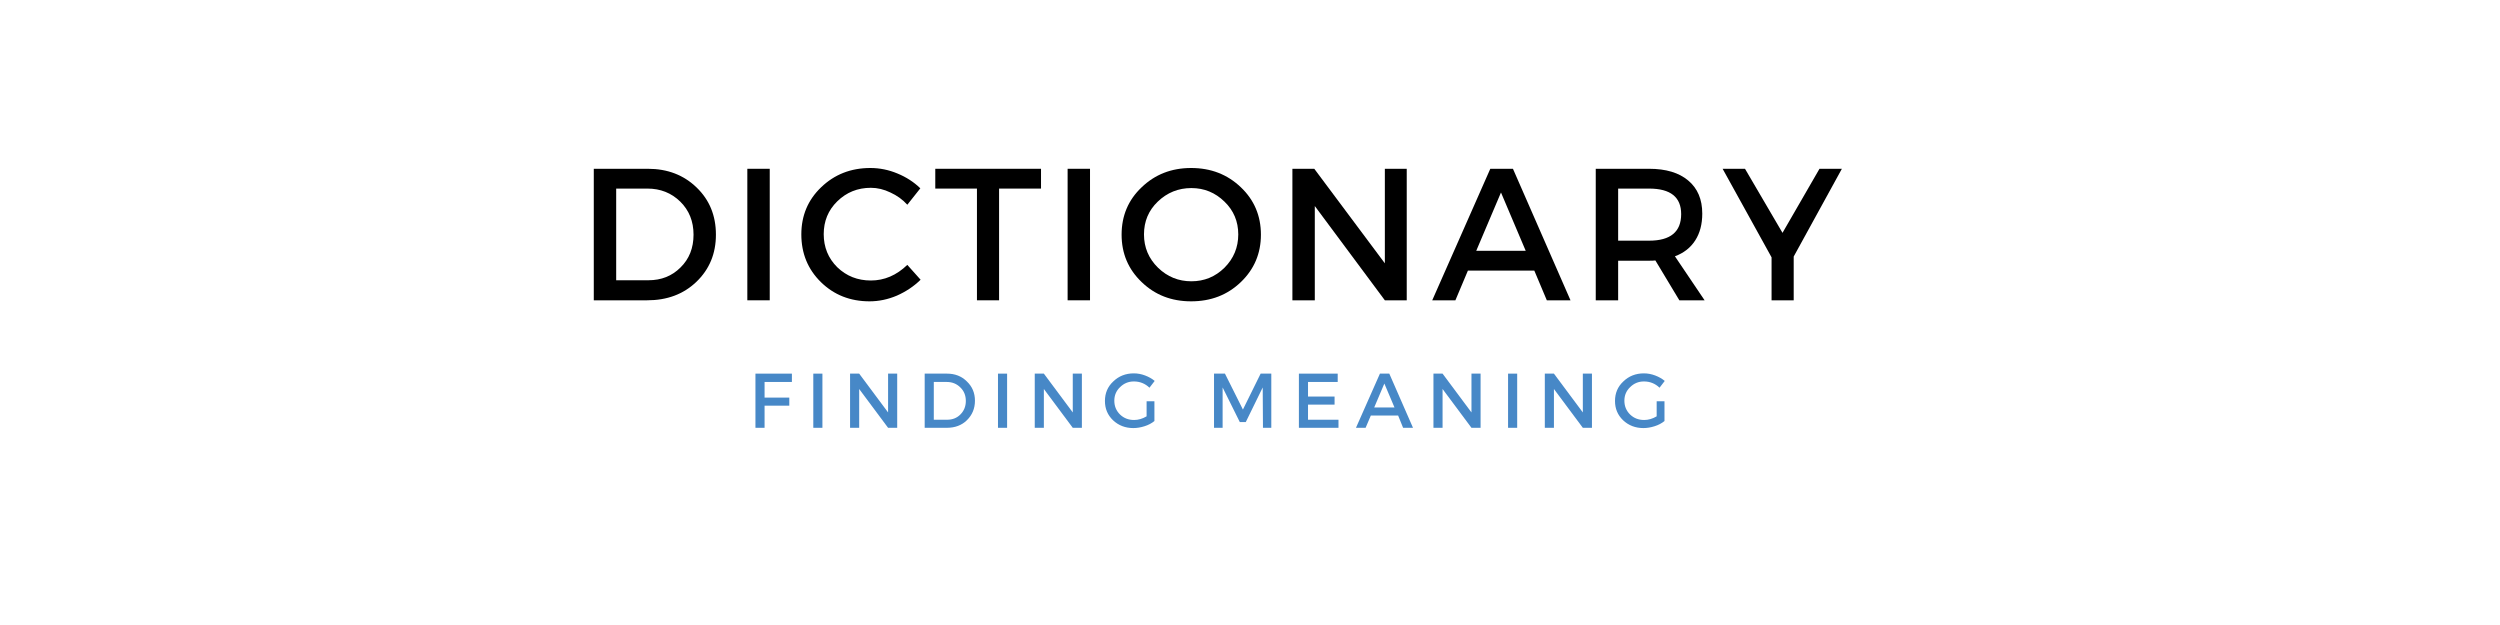 <svg xmlns="http://www.w3.org/2000/svg" xmlns:xlink="http://www.w3.org/1999/xlink" width="200" zoomAndPan="magnify" viewBox="0 0 150 37.5" height="50" preserveAspectRatio="xMidYMid meet" version="1.0"><defs><g/></defs><g fill="#000000" fill-opacity="1"><g transform="translate(34.596, 18.018)"><g><path d="M 1.031 -7.891 L 4.281 -7.891 C 5.457 -7.891 6.43 -7.516 7.203 -6.766 C 7.973 -6.023 8.359 -5.082 8.359 -3.938 C 8.359 -2.801 7.969 -1.859 7.188 -1.109 C 6.414 -0.367 5.43 0 4.234 0 L 1.031 0 Z M 2.375 -6.703 L 2.375 -1.203 L 4.312 -1.203 C 5.082 -1.203 5.723 -1.457 6.234 -1.969 C 6.754 -2.477 7.016 -3.133 7.016 -3.938 C 7.016 -4.738 6.75 -5.398 6.219 -5.922 C 5.688 -6.441 5.031 -6.703 4.25 -6.703 Z M 2.375 -6.703 "/></g></g></g><g fill="#000000" fill-opacity="1"><g transform="translate(43.809, 18.018)"><g><path d="M 2.375 0 L 1.031 0 L 1.031 -7.891 L 2.375 -7.891 Z M 2.375 0 "/></g></g></g><g fill="#000000" fill-opacity="1"><g transform="translate(47.689, 18.018)"><g><path d="M 4.531 -7.938 C 5.094 -7.938 5.633 -7.828 6.156 -7.609 C 6.688 -7.391 7.145 -7.094 7.531 -6.719 L 6.75 -5.734 C 6.469 -6.047 6.129 -6.289 5.734 -6.469 C 5.348 -6.656 4.957 -6.75 4.562 -6.75 C 3.77 -6.75 3.098 -6.477 2.547 -5.938 C 2.004 -5.406 1.734 -4.75 1.734 -3.969 C 1.734 -3.188 2.004 -2.523 2.547 -1.984 C 3.098 -1.453 3.77 -1.188 4.562 -1.188 C 5.375 -1.188 6.102 -1.5 6.75 -2.125 L 7.547 -1.234 C 7.141 -0.836 6.664 -0.52 6.125 -0.281 C 5.582 -0.051 5.035 0.062 4.484 0.062 C 3.328 0.062 2.352 -0.32 1.562 -1.094 C 0.781 -1.863 0.391 -2.816 0.391 -3.953 C 0.391 -5.078 0.785 -6.02 1.578 -6.781 C 2.379 -7.551 3.363 -7.938 4.531 -7.938 Z M 4.531 -7.938 "/></g></g></g><g fill="#000000" fill-opacity="1"><g transform="translate(56.023, 18.018)"><g><path d="M 6.438 -6.703 L 3.922 -6.703 L 3.922 0 L 2.594 0 L 2.594 -6.703 L 0.094 -6.703 L 0.094 -7.891 L 6.438 -7.891 Z M 6.438 -6.703 "/></g></g></g><g fill="#000000" fill-opacity="1"><g transform="translate(63.026, 18.018)"><g><path d="M 2.375 0 L 1.031 0 L 1.031 -7.891 L 2.375 -7.891 Z M 2.375 0 "/></g></g></g><g fill="#000000" fill-opacity="1"><g transform="translate(66.905, 18.018)"><g><path d="M 1.594 -6.781 C 2.395 -7.551 3.383 -7.938 4.562 -7.938 C 5.75 -7.938 6.742 -7.551 7.547 -6.781 C 8.348 -6.02 8.75 -5.07 8.75 -3.938 C 8.75 -2.812 8.348 -1.863 7.547 -1.094 C 6.742 -0.32 5.75 0.062 4.562 0.062 C 3.383 0.062 2.395 -0.32 1.594 -1.094 C 0.789 -1.863 0.391 -2.812 0.391 -3.938 C 0.391 -5.07 0.789 -6.02 1.594 -6.781 Z M 4.578 -6.734 C 3.797 -6.734 3.125 -6.461 2.562 -5.922 C 2.008 -5.391 1.734 -4.734 1.734 -3.953 C 1.734 -3.172 2.016 -2.504 2.578 -1.953 C 3.141 -1.41 3.805 -1.141 4.578 -1.141 C 5.348 -1.141 6.008 -1.41 6.562 -1.953 C 7.113 -2.504 7.391 -3.172 7.391 -3.953 C 7.391 -4.734 7.113 -5.391 6.562 -5.922 C 6.008 -6.461 5.348 -6.734 4.578 -6.734 Z M 4.578 -6.734 "/></g></g></g><g fill="#000000" fill-opacity="1"><g transform="translate(76.513, 18.018)"><g><path d="M 7.891 0 L 6.578 0 L 2.375 -5.656 L 2.375 0 L 1.031 0 L 1.031 -7.891 L 2.344 -7.891 L 6.578 -2.219 L 6.578 -7.891 L 7.891 -7.891 Z M 7.891 0 "/></g></g></g><g fill="#000000" fill-opacity="1"><g transform="translate(85.918, 18.018)"><g><path d="M 6.141 -1.781 L 2.156 -1.781 L 1.406 0 L 0.016 0 L 3.5 -7.891 L 4.859 -7.891 L 8.312 0 L 6.891 0 Z M 5.625 -2.969 L 4.141 -6.469 L 2.656 -2.969 Z M 5.625 -2.969 "/></g></g></g><g fill="#000000" fill-opacity="1"><g transform="translate(94.714, 18.018)"><g><path d="M 6.047 0 L 4.609 -2.391 C 4.523 -2.379 4.398 -2.375 4.234 -2.375 L 2.375 -2.375 L 2.375 0 L 1.031 0 L 1.031 -7.891 L 4.234 -7.891 C 5.242 -7.891 6.023 -7.656 6.578 -7.188 C 7.141 -6.719 7.422 -6.055 7.422 -5.203 C 7.422 -4.566 7.281 -4.031 7 -3.594 C 6.719 -3.156 6.312 -2.836 5.781 -2.641 L 7.562 0 Z M 2.375 -3.578 L 4.234 -3.578 C 5.516 -3.578 6.156 -4.109 6.156 -5.172 C 6.156 -6.191 5.516 -6.703 4.234 -6.703 L 2.375 -6.703 Z M 2.375 -3.578 "/></g></g></g><g fill="#000000" fill-opacity="1"><g transform="translate(103.341, 18.018)"><g><path d="M 4.281 -2.625 L 4.281 0 L 2.953 0 L 2.953 -2.578 L 0.016 -7.891 L 1.359 -7.891 L 3.609 -4.047 L 5.828 -7.891 L 7.172 -7.891 Z M 4.281 -2.625 "/></g></g></g><g fill="#4788c7" fill-opacity="1"><g transform="translate(44.905, 25.668)"><g><path d="M 2.609 -2.75 L 0.969 -2.75 L 0.969 -1.812 L 2.453 -1.812 L 2.453 -1.328 L 0.969 -1.328 L 0.969 0 L 0.422 0 L 0.422 -3.25 L 2.609 -3.25 Z M 2.609 -2.75 "/></g></g></g><g fill="#4788c7" fill-opacity="1"><g transform="translate(48.376, 25.668)"><g><path d="M 0.969 0 L 0.422 0 L 0.422 -3.25 L 0.969 -3.25 Z M 0.969 0 "/></g></g></g><g fill="#4788c7" fill-opacity="1"><g transform="translate(50.582, 25.668)"><g><path d="M 3.25 0 L 2.703 0 L 0.969 -2.328 L 0.969 0 L 0.422 0 L 0.422 -3.25 L 0.969 -3.25 L 2.703 -0.922 L 2.703 -3.25 L 3.25 -3.25 Z M 3.25 0 "/></g></g></g><g fill="#4788c7" fill-opacity="1"><g transform="translate(55.059, 25.668)"><g><path d="M 0.422 -3.25 L 1.766 -3.25 C 2.242 -3.25 2.641 -3.094 2.953 -2.781 C 3.273 -2.477 3.438 -2.094 3.438 -1.625 C 3.438 -1.156 3.273 -0.766 2.953 -0.453 C 2.641 -0.148 2.238 0 1.75 0 L 0.422 0 Z M 0.969 -2.75 L 0.969 -0.484 L 1.766 -0.484 C 2.086 -0.484 2.352 -0.586 2.562 -0.797 C 2.781 -1.016 2.891 -1.285 2.891 -1.609 C 2.891 -1.941 2.781 -2.211 2.562 -2.422 C 2.344 -2.641 2.07 -2.75 1.75 -2.75 Z M 0.969 -2.75 "/></g></g></g><g fill="#4788c7" fill-opacity="1"><g transform="translate(59.457, 25.668)"><g><path d="M 0.969 0 L 0.422 0 L 0.422 -3.25 L 0.969 -3.25 Z M 0.969 0 "/></g></g></g><g fill="#4788c7" fill-opacity="1"><g transform="translate(61.663, 25.668)"><g><path d="M 3.25 0 L 2.703 0 L 0.969 -2.328 L 0.969 0 L 0.422 0 L 0.422 -3.25 L 0.969 -3.25 L 2.703 -0.922 L 2.703 -3.25 L 3.25 -3.25 Z M 3.25 0 "/></g></g></g><g fill="#4788c7" fill-opacity="1"><g transform="translate(66.14, 25.668)"><g><path d="M 2.656 -1.594 L 3.125 -1.594 L 3.125 -0.406 C 2.957 -0.27 2.758 -0.164 2.531 -0.094 C 2.301 -0.02 2.078 0.016 1.859 0.016 C 1.379 0.016 0.973 -0.141 0.641 -0.453 C 0.316 -0.766 0.156 -1.148 0.156 -1.609 C 0.156 -2.078 0.32 -2.469 0.656 -2.781 C 0.988 -3.102 1.398 -3.266 1.891 -3.266 C 2.117 -3.266 2.344 -3.223 2.562 -3.141 C 2.789 -3.055 2.984 -2.945 3.141 -2.812 L 2.828 -2.406 C 2.566 -2.656 2.254 -2.781 1.891 -2.781 C 1.566 -2.781 1.289 -2.664 1.062 -2.438 C 0.832 -2.219 0.719 -1.945 0.719 -1.625 C 0.719 -1.301 0.832 -1.023 1.062 -0.797 C 1.289 -0.578 1.57 -0.469 1.906 -0.469 C 2.156 -0.469 2.406 -0.539 2.656 -0.688 Z M 2.656 -1.594 "/></g></g></g><g fill="#4788c7" fill-opacity="1"><g transform="translate(70.417, 25.668)"><g/></g></g><g fill="#4788c7" fill-opacity="1"><g transform="translate(72.419, 25.668)"><g><path d="M 3.859 0 L 3.359 0 L 3.344 -2.422 L 2.328 -0.344 L 1.969 -0.344 L 0.938 -2.422 L 0.938 0 L 0.422 0 L 0.422 -3.25 L 1.078 -3.25 L 2.156 -1.094 L 3.219 -3.25 L 3.859 -3.25 Z M 3.859 0 "/></g></g></g><g fill="#4788c7" fill-opacity="1"><g transform="translate(77.512, 25.668)"><g><path d="M 2.75 -2.75 L 0.969 -2.75 L 0.969 -1.875 L 2.562 -1.875 L 2.562 -1.391 L 0.969 -1.391 L 0.969 -0.484 L 2.797 -0.484 L 2.797 0 L 0.422 0 L 0.422 -3.25 L 2.75 -3.25 Z M 2.75 -2.75 "/></g></g></g><g fill="#4788c7" fill-opacity="1"><g transform="translate(81.358, 25.668)"><g><path d="M 2.531 -0.734 L 0.891 -0.734 L 0.578 0 L 0 0 L 1.438 -3.25 L 2 -3.25 L 3.422 0 L 2.828 0 Z M 2.312 -1.219 L 1.703 -2.656 L 1.094 -1.219 Z M 2.312 -1.219 "/></g></g></g><g fill="#4788c7" fill-opacity="1"><g transform="translate(85.585, 25.668)"><g><path d="M 3.25 0 L 2.703 0 L 0.969 -2.328 L 0.969 0 L 0.422 0 L 0.422 -3.25 L 0.969 -3.25 L 2.703 -0.922 L 2.703 -3.25 L 3.25 -3.25 Z M 3.25 0 "/></g></g></g><g fill="#4788c7" fill-opacity="1"><g transform="translate(90.062, 25.668)"><g><path d="M 0.969 0 L 0.422 0 L 0.422 -3.25 L 0.969 -3.25 Z M 0.969 0 "/></g></g></g><g fill="#4788c7" fill-opacity="1"><g transform="translate(92.267, 25.668)"><g><path d="M 3.25 0 L 2.703 0 L 0.969 -2.328 L 0.969 0 L 0.422 0 L 0.422 -3.25 L 0.969 -3.25 L 2.703 -0.922 L 2.703 -3.25 L 3.25 -3.25 Z M 3.25 0 "/></g></g></g><g fill="#4788c7" fill-opacity="1"><g transform="translate(96.744, 25.668)"><g><path d="M 2.656 -1.594 L 3.125 -1.594 L 3.125 -0.406 C 2.957 -0.27 2.758 -0.164 2.531 -0.094 C 2.301 -0.02 2.078 0.016 1.859 0.016 C 1.379 0.016 0.973 -0.141 0.641 -0.453 C 0.316 -0.766 0.156 -1.148 0.156 -1.609 C 0.156 -2.078 0.32 -2.469 0.656 -2.781 C 0.988 -3.102 1.398 -3.266 1.891 -3.266 C 2.117 -3.266 2.344 -3.223 2.562 -3.141 C 2.789 -3.055 2.984 -2.945 3.141 -2.812 L 2.828 -2.406 C 2.566 -2.656 2.254 -2.781 1.891 -2.781 C 1.566 -2.781 1.289 -2.664 1.062 -2.438 C 0.832 -2.219 0.719 -1.945 0.719 -1.625 C 0.719 -1.301 0.832 -1.023 1.062 -0.797 C 1.289 -0.578 1.57 -0.469 1.906 -0.469 C 2.156 -0.469 2.406 -0.539 2.656 -0.688 Z M 2.656 -1.594 "/></g></g></g></svg>